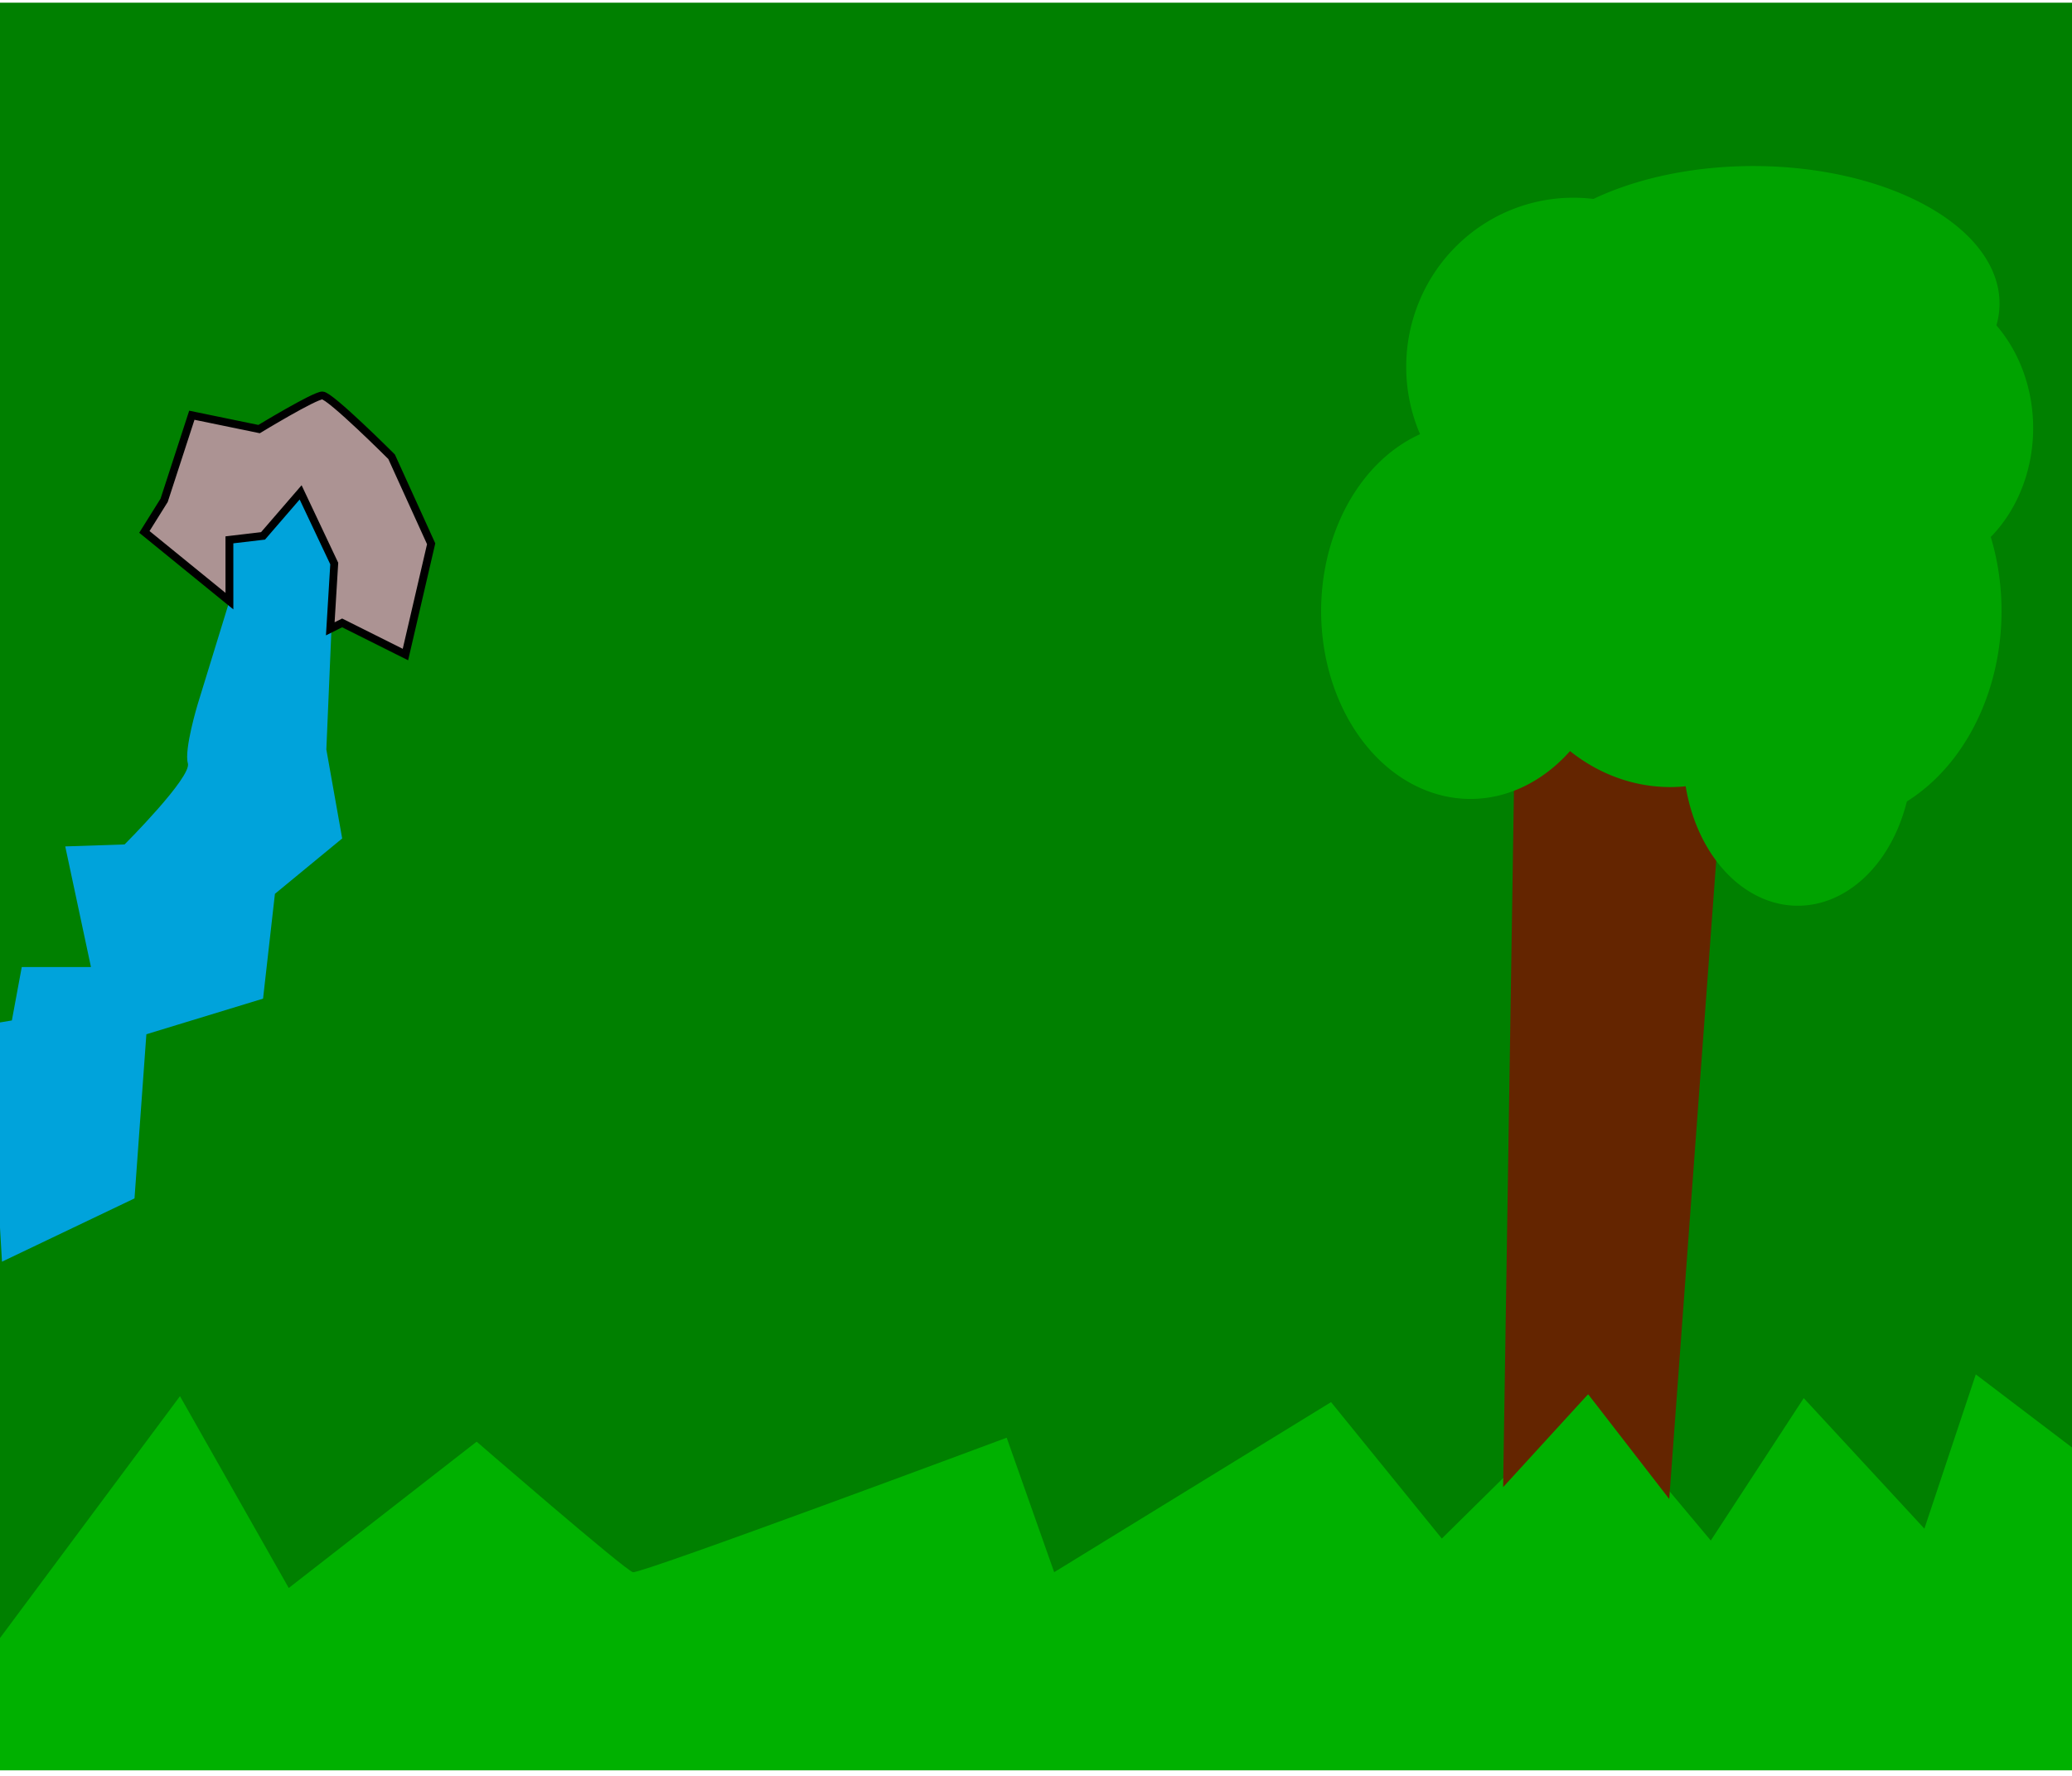 <?xml version="1.0" encoding="UTF-8" standalone="no"?>
<!-- Created with Inkscape (http://www.inkscape.org/) -->

<svg
   xmlns:dc="http://purl.org/dc/elements/1.1/"
   xmlns:cc="http://creativecommons.org/ns#"
   xmlns:rdf="http://www.w3.org/1999/02/22-rdf-syntax-ns#"
   xmlns:svg="http://www.w3.org/2000/svg"
   xmlns="http://www.w3.org/2000/svg"
   xmlns:sodipodi="http://sodipodi.sourceforge.net/DTD/sodipodi-0.dtd"
   xmlns:inkscape="http://www.inkscape.org/namespaces/inkscape"
   width="70mm"
   height="60mm"
   viewBox="0 0 70 60"
   version="1.1"
   id="svg8"
   inkscape:version="0.92.4 (5da689c313, 2019-01-14)"
   sodipodi:docname="pokebackground.svg">
  <defs
     id="defs2" />
  <sodipodi:namedview
     id="base"
     pagecolor="#ffffff"
     bordercolor="#666666"
     borderopacity="1.0"
     inkscape:pageopacity="0.0"
     inkscape:pageshadow="2"
     inkscape:zoom="3.959798"
     inkscape:cx="143.85819"
     inkscape:cy="105.69612"
     inkscape:document-units="mm"
     inkscape:current-layer="layer1"
     showgrid="false"
     inkscape:window-width="1920"
     inkscape:window-height="1017"
     inkscape:window-x="-8"
     inkscape:window-y="-8"
     inkscape:window-maximized="1" />
  <g
     inkscape:label="Layer 1"
     inkscape:groupmode="layer"
     id="layer1"
     transform="translate(0,-237)">
    <rect
       style="opacity:1;fill:#008000;fill-opacity:1;stroke:none;stroke-width:0.701;stroke-miterlimit:4;stroke-dasharray:none;stroke-opacity:1"
       id="rect817"
       width="70.02"
       height="59.72"
       x="0"
       y="237.091" />
    <path
       style="fill:#00b100;stroke:none;stroke-width:0.265px;stroke-linecap:butt;stroke-linejoin:miter;stroke-opacity:1;fill-opacity:1"
       d="m -0.134,292.523 6.214,-8.352 3.675,6.481 6.348,-4.944 c 0,0 5.011,4.343 5.279,4.41 0.267,0.067 12.628,-4.544 12.628,-4.544 l 1.604,4.544 9.354,-5.746 3.742,4.61 4.944,-4.878 4.143,4.944 3.14,-4.811 4.076,4.41 1.737,-5.212 3.341,2.539 -0.071,10.836 H 0 Z"
       id="path827"
       inkscape:connector-curvature="0" />
    <path
       style="fill:#642500;stroke:none;stroke-width:0.265px;stroke-linecap:butt;stroke-linejoin:miter;stroke-opacity:1;fill-opacity:1"
       d="m 50.781,287.245 0.401,-25.792 7.149,-0.134 -1.938,26.326 -2.74,-3.541 z"
       id="path829"
       inkscape:connector-curvature="0" />
    <path
       style="opacity:1;fill:#00a300;fill-opacity:1;stroke:none;stroke-width:0.701;stroke-miterlimit:4;stroke-dasharray:none;stroke-opacity:1"
       id="path833"
       sodipodi:type="arc"
       sodipodi:cx="49.678722"
       sodipodi:cy="257.64456"
       sodipodi:rx="5.0447121"
       sodipodi:ry="6.3476515"
       sodipodi:start="0"
       sodipodi:end="6.2822254"
       sodipodi:open="true"
       d="m 54.723,257.645 a 5.045,6.348 0 0 1 -5.044,6.348 5.045,6.348 0 0 1 -5.046,-6.345 5.045,6.348 0 0 1 5.041,-6.351 5.045,6.348 0 0 1 5.048,6.342" />
    <path
       style="opacity:1;fill:#00a300;fill-opacity:1;stroke:none;stroke-width:0.701;stroke-miterlimit:4;stroke-dasharray:none;stroke-opacity:1"
       id="path835"
       sodipodi:type="arc"
       sodipodi:cx="56.42728"
       sodipodi:cy="257.0098"
       sodipodi:rx="5.8465209"
       sodipodi:ry="6.581512"
       sodipodi:start="0"
       sodipodi:end="6.2822254"
       sodipodi:open="true"
       d="m 62.274,257.01 a 5.847,6.582 0 0 1 -5.845,6.582 5.847,6.582 0 0 1 -5.848,-6.578 5.847,6.582 0 0 1 5.842,-6.585 5.847,6.582 0 0 1 5.851,6.575" />
    <path
       style="opacity:1;fill:#00a300;fill-opacity:1;stroke:none;stroke-width:0.701;stroke-miterlimit:4;stroke-dasharray:none;stroke-opacity:1"
       id="path837"
       sodipodi:type="arc"
       sodipodi:cx="61.772671"
       sodipodi:cy="257.64456"
       sodipodi:rx="5.8465209"
       sodipodi:ry="7.2162771"
       sodipodi:start="0"
       sodipodi:end="6.2822254"
       sodipodi:open="true"
       d="m 67.619,257.645 a 5.847,7.216 0 0 1 -5.845,7.216 5.847,7.216 0 0 1 -5.848,-7.213 5.847,7.216 0 0 1 5.842,-7.22 5.847,7.216 0 0 1 5.851,7.209" />
    <path
       style="opacity:1;fill:#00a300;fill-opacity:1;stroke:none;stroke-width:0.701;stroke-miterlimit:4;stroke-dasharray:none;stroke-opacity:1"
       id="path839"
       sodipodi:type="arc"
       sodipodi:cx="53.153229"
       sodipodi:cy="249.39261"
       sodipodi:rx="5.6460686"
       sodipodi:ry="5.7128859"
       sodipodi:start="0"
       sodipodi:end="6.2822254"
       sodipodi:open="true"
       d="m 58.799,249.393 a 5.646,5.713 0 0 1 -5.645,5.713 5.646,5.713 0 0 1 -5.647,-5.71 5.646,5.713 0 0 1 5.642,-5.716 5.646,5.713 0 0 1 5.65,5.707" />
    <path
       style="opacity:1;fill:#00a300;fill-opacity:1;stroke:none;stroke-width:0.701;stroke-miterlimit:4;stroke-dasharray:none;stroke-opacity:1"
       id="path841"
       sodipodi:type="arc"
       sodipodi:cx="59.233608"
       sodipodi:cy="247.25446"
       sodipodi:rx="8.3187637"
       sodipodi:ry="4.6438084"
       sodipodi:start="0"
       sodipodi:end="6.2822254"
       sodipodi:open="true"
       d="m 67.552,247.254 a 8.319,4.644 0 0 1 -8.317,4.644 8.319,4.644 0 0 1 -8.321,-4.642 8.319,4.644 0 0 1 8.313,-4.646 8.319,4.644 0 0 1 8.325,4.639" />
    <path
       style="opacity:1;fill:#00a300;fill-opacity:1;stroke:none;stroke-width:0.701;stroke-miterlimit:4;stroke-dasharray:none;stroke-opacity:1"
       id="path843"
       sodipodi:type="arc"
       sodipodi:cx="64.445366"
       sodipodi:cy="251.46396"
       sodipodi:rx="4.2429037"
       sodipodi:ry="4.911078"
       sodipodi:start="0"
       sodipodi:end="6.2822254"
       sodipodi:open="true"
       d="m 68.688,251.464 a 4.243,4.911 0 0 1 -4.242,4.911 4.243,4.911 0 0 1 -4.244,-4.909 4.243,4.911 0 0 1 4.24,-4.913 4.243,4.911 0 0 1 4.246,4.906" />
    <path
       style="opacity:1;fill:#00a300;fill-opacity:1;stroke:none;stroke-width:0.701;stroke-miterlimit:4;stroke-dasharray:none;stroke-opacity:1"
       id="path845"
       sodipodi:type="arc"
       sodipodi:cx="60.737"
       sodipodi:cy="262.48883"
       sodipodi:rx="3.8754082"
       sodipodi:ry="5.1115298"
       sodipodi:start="0"
       sodipodi:end="6.2822254"
       sodipodi:open="true"
       d="m 64.612,262.489 a 3.875,5.112 0 0 1 -3.874,5.112 3.875,5.112 0 0 1 -3.876,-5.109 3.875,5.112 0 0 1 3.873,-5.114 3.875,5.112 0 0 1 3.878,5.107" />
    <path
       style="fill:#00a3db;stroke:none;stroke-width:0.265px;stroke-linecap:butt;stroke-linejoin:miter;stroke-opacity:1;fill-opacity:1"
       d="m 0.067,279.627 4.477,-2.138 0.401,-5.546 3.942,-1.203 0.401,-3.541 2.272,-1.871 -0.535,-3.007 0.267,-6.281 -1.136,-2.405 -1.27,1.47 -1.136,0.134 v 2.071 l -1.069,3.475 c 0,0 -0.468,1.537 -0.334,2.005 0.134,0.468 -2.138,2.74 -2.138,2.74 l -2.005,0.067 0.869,4.076 H 0.735 l -0.334,1.804 -0.802,0.134 z"
       id="path847"
       inkscape:connector-curvature="0" />
    <path
       style="fill:#ac9393;stroke:#000000;stroke-width:0.265px;stroke-linecap:butt;stroke-linejoin:miter;stroke-opacity:1;fill-opacity:1"
       d="m 7.751,257.31 -2.873,-2.339 0.668,-1.069 0.935,-2.873 2.272,0.468 c 0,0 1.871,-1.136 2.138,-1.136 0.267,0 2.339,2.071 2.339,2.071 l 1.336,2.94 -0.869,3.742 -2.138,-1.069 -0.401,0.2 0.134,-2.205 -1.136,-2.405 -1.27,1.47 -1.136,0.134 z"
       id="path849"
       inkscape:connector-curvature="0" />
  </g>
</svg>

